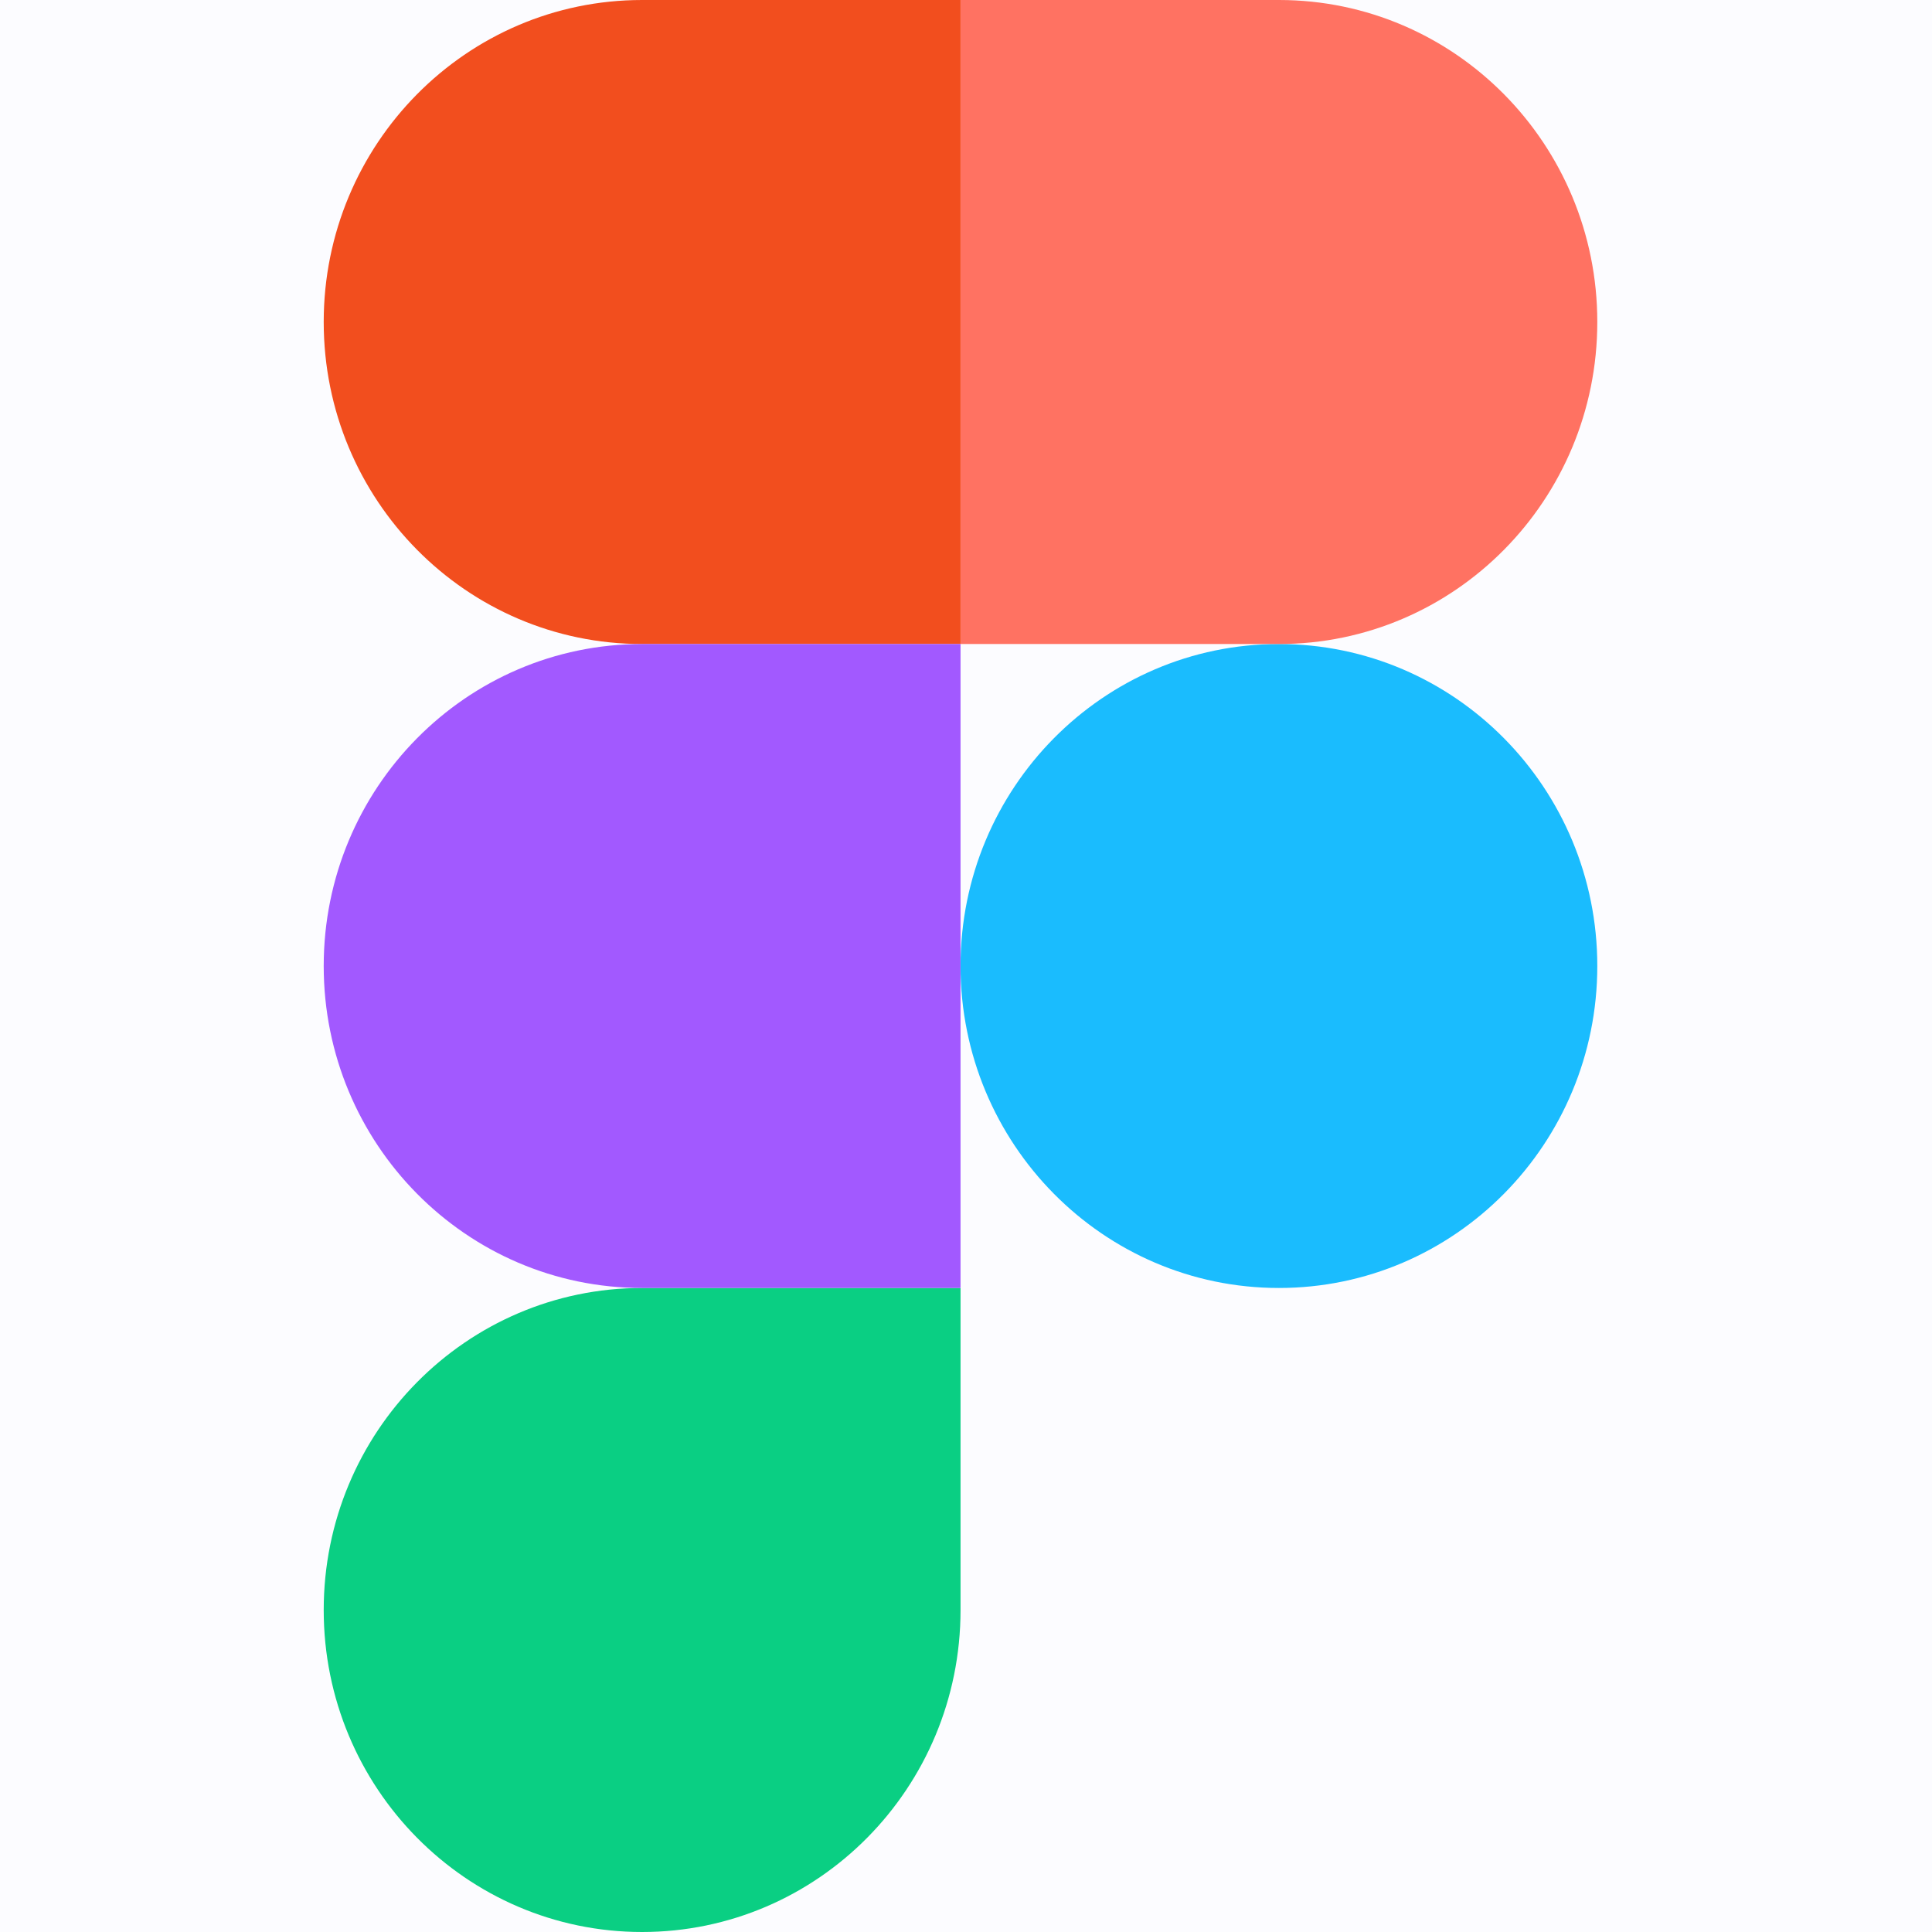 <svg width="29" height="29" viewBox="0 0 29 29" fill="none" xmlns="http://www.w3.org/2000/svg">
<rect width="29" height="29" fill="#E5E5E5"/>
<g id="Day 1384 Landing Page UI Design" clip-path="url(#clip0_0_1)">
<rect width="1600" height="1200" transform="translate(-1134 -642)" fill="white"/>
<rect id="Rectangle 18" x="-1134" y="-642" width="1600" height="1200" fill="#EDEDF9"/>
<g id="Group 29">
<g id="Rectangle 14" filter="url(#filter0_d_0_1)">
<path d="M-1041 -578C-1041 -591.807 -1029.81 -603 -1016 -603H374C387.807 -603 399 -591.807 399 -578V496C399 509.807 387.807 521 374 521H-1016C-1029.81 521 -1041 509.807 -1041 496V-578Z" fill="white"/>
</g>
<g id="Frame 24">
<g id="components/software-btn">
<circle id="Ellipse 5" cx="14.499" cy="14.5" r="30" fill="#FCFCFF" stroke="#EFEFFF"/>
<g id="brand-logos">
<g id="Group 18">
<path id="Vector" d="M14.418 14.5C14.418 11.831 16.558 9.667 19.197 9.667C21.837 9.667 23.976 11.831 23.976 14.5C23.976 17.169 21.837 19.333 19.197 19.333C16.558 19.333 14.418 17.169 14.418 14.5Z" fill="#1ABCFE"/>
<path id="Vector_2" d="M4.859 24.167C4.859 21.497 6.999 19.333 9.638 19.333H14.418V24.167C14.418 26.836 12.278 29 9.638 29C6.999 29 4.859 26.836 4.859 24.167Z" fill="#0ACF83"/>
<path id="Vector_3" d="M14.418 0V9.667H19.197C21.837 9.667 23.976 7.503 23.976 4.833C23.976 2.164 21.837 0 19.197 0H14.418Z" fill="#FF7262"/>
<path id="Vector_4" d="M4.859 4.833C4.859 7.503 6.999 9.667 9.638 9.667H14.418V0H9.638C6.999 0 4.859 2.164 4.859 4.833Z" fill="#F24E1E"/>
<path id="Vector_5" d="M4.859 14.5C4.859 17.169 6.999 19.333 9.638 19.333H14.418V9.667H9.638C6.999 9.667 4.859 11.831 4.859 14.5Z" fill="#A259FF"/>
</g>
</g>
</g>
</g>
</g>
</g>
<defs>
<filter id="filter0_d_0_1" x="-1086" y="-633" width="1530" height="1214" filterUnits="userSpaceOnUse" color-interpolation-filters="sRGB">
<feFlood flood-opacity="0" result="BackgroundImageFix"/>
<feColorMatrix in="SourceAlpha" type="matrix" values="0 0 0 0 0 0 0 0 0 0 0 0 0 0 0 0 0 0 127 0" result="hardAlpha"/>
<feOffset dy="15"/>
<feGaussianBlur stdDeviation="22.5"/>
<feColorMatrix type="matrix" values="0 0 0 0 0.095 0 0 0 0 0.106 0 0 0 0 0.475 0 0 0 0.05 0"/>
<feBlend mode="normal" in2="BackgroundImageFix" result="effect1_dropShadow_0_1"/>
<feBlend mode="normal" in="SourceGraphic" in2="effect1_dropShadow_0_1" result="shape"/>
</filter>
<clipPath id="clip0_0_1">
<rect width="1600" height="1200" fill="white" transform="translate(-1134 -642)"/>
</clipPath>
</defs>
</svg>
